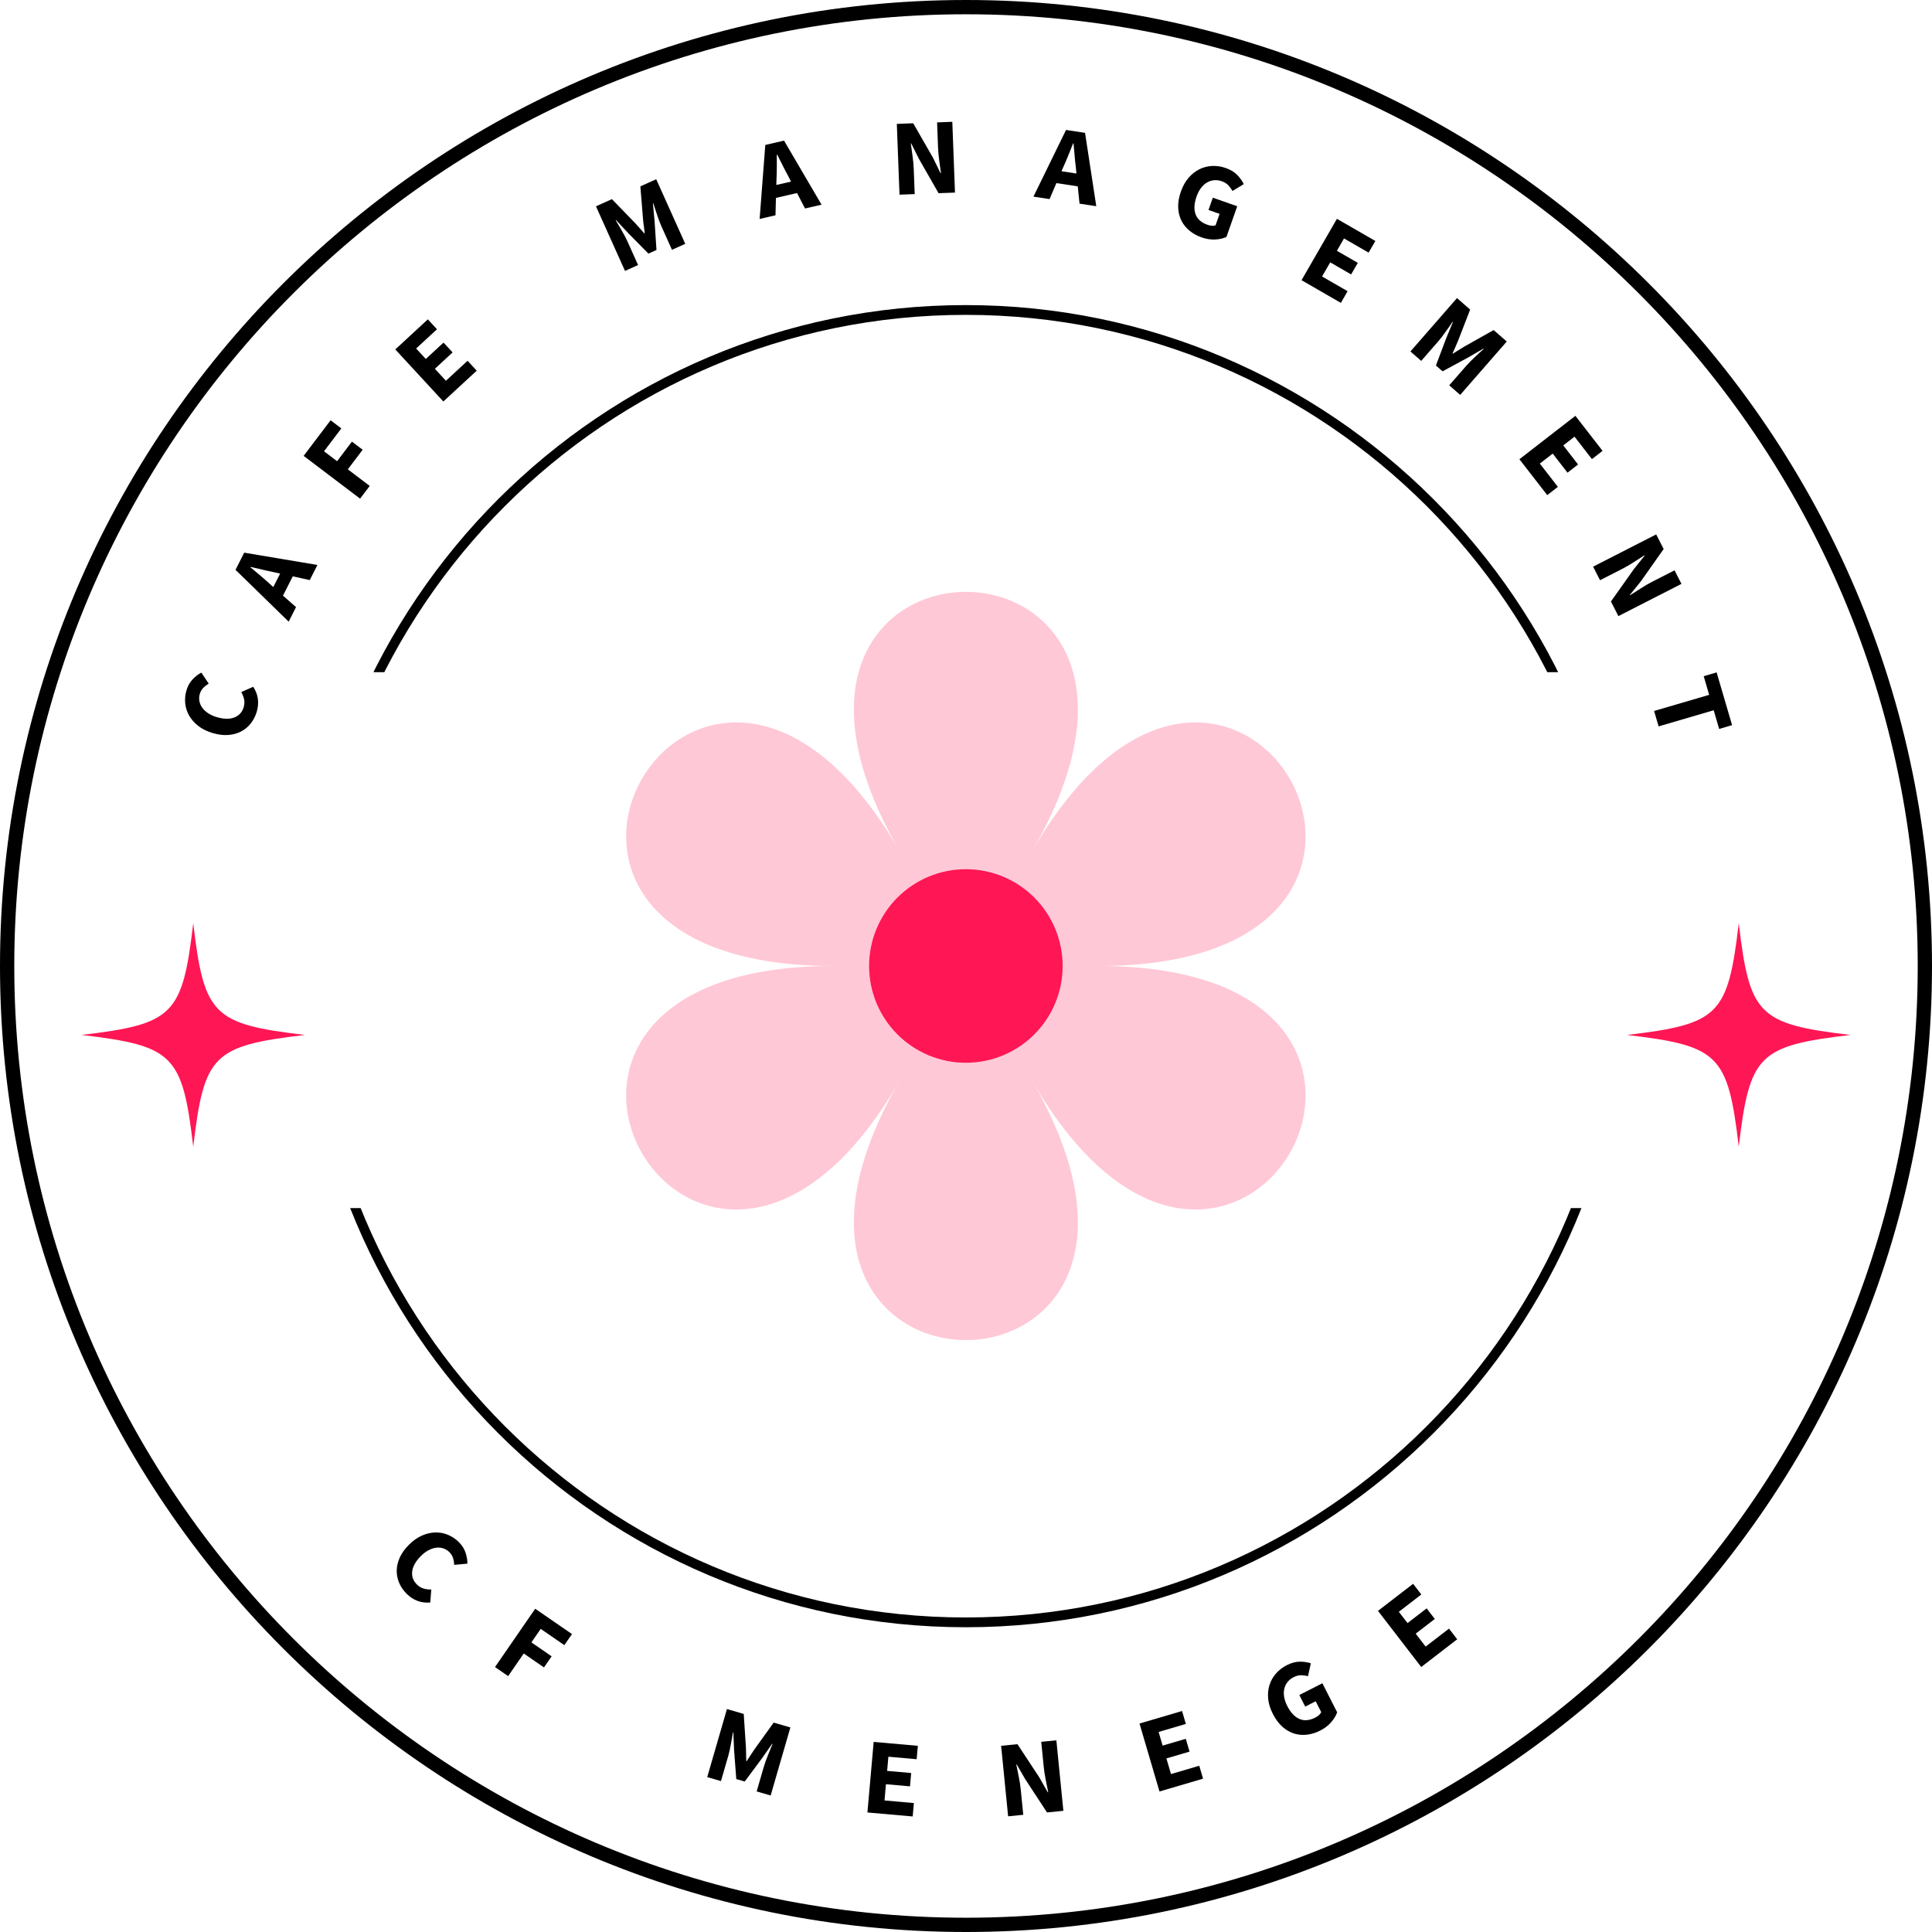<svg xmlns="http://www.w3.org/2000/svg" xmlns:xlink="http://www.w3.org/1999/xlink" width="2000" zoomAndPan="magnify" viewBox="0 0 1500 1500" height="2000" preserveAspectRatio="xMidYMid meet" version="1.0"><defs><g/><clipPath id="07b5baed87"><path d="M 236.098 236.871 L 1263.598 236.871 L 1263.598 521.871 L 236.098 521.871 Z M 236.098 236.871 " clip-rule="nonzero"/></clipPath><clipPath id="e7f9554f49"><path d="M 236.098 937.949 L 1263.598 937.949 L 1263.598 1263.391 L 236.098 1263.391 Z M 236.098 937.949 " clip-rule="nonzero"/></clipPath><clipPath id="50c9c93358"><path d="M 63.301 716.797 L 236.551 716.797 L 236.551 890.047 L 63.301 890.047 Z M 63.301 716.797 " clip-rule="nonzero"/></clipPath><clipPath id="39aa024a16"><path d="M 1263.234 716.797 L 1436.484 716.797 L 1436.484 890.047 L 1263.234 890.047 Z M 1263.234 716.797 " clip-rule="nonzero"/></clipPath></defs><path fill="#000000" d="M 750 1500 C 336.578 1500 0 1163.422 0 750 C 0 336.578 336.578 0 750 0 C 1163.422 0 1500 336.578 1500 750 C 1500 1163.422 1163.422 1500 750 1500 Z M 750 11.082 C 342.488 11.082 11.082 342.488 11.082 750 C 11.082 1157.512 342.488 1488.918 750 1488.918 C 1157.512 1488.918 1488.918 1157.512 1488.918 750 C 1488.918 342.488 1157.512 11.082 750 11.082 Z M 750 11.082 " fill-opacity="1" fill-rule="nonzero"/><g clip-path="url(#07b5baed87)"><path fill="#000000" d="M 749.848 1264.371 C 466.652 1264.371 236.098 1033.812 236.098 750.621 C 236.098 467.426 466.652 236.871 749.848 236.871 C 1033.043 236.871 1263.598 467.426 1263.598 750.621 C 1263.598 1033.812 1033.043 1264.371 749.848 1264.371 Z M 749.848 244.461 C 470.699 244.461 243.688 471.473 243.688 750.621 C 243.688 1029.766 470.699 1256.777 749.848 1256.777 C 1028.992 1256.777 1256.004 1029.766 1256.004 750.621 C 1256.004 471.473 1028.992 244.461 749.848 244.461 Z M 749.848 244.461 " fill-opacity="1" fill-rule="nonzero"/></g><g clip-path="url(#e7f9554f49)"><path fill="#000000" d="M 749.848 1263.391 C 466.652 1263.391 236.098 1032.832 236.098 749.641 C 236.098 466.445 466.652 235.891 749.848 235.891 C 1033.043 235.891 1263.598 466.445 1263.598 749.641 C 1263.598 1032.832 1033.043 1263.391 749.848 1263.391 Z M 749.848 243.48 C 470.699 243.48 243.688 470.492 243.688 749.641 C 243.688 1028.785 470.699 1255.797 749.848 1255.797 C 1028.992 1255.797 1256.004 1028.785 1256.004 749.641 C 1256.004 470.492 1028.992 243.48 749.848 243.48 Z M 749.848 243.48 " fill-opacity="1" fill-rule="nonzero"/></g><path fill="#ffc8d7" d="M 801.5 660.609 C 956.301 392.484 543.5 392.484 698.301 660.609 C 543.5 392.484 337.102 749.98 646.699 749.98 C 337.102 749.98 543.5 1107.477 698.301 839.355 C 543.5 1107.48 956.301 1107.48 801.5 839.355 C 956.301 1107.48 1162.699 749.98 853.102 749.98 C 1162.703 749.98 956.301 392.484 801.5 660.609 Z M 801.5 660.609 " fill-opacity="1" fill-rule="nonzero"/><path fill="#ff1654" d="M 825.035 749.98 C 825.035 751.211 825.008 752.441 824.945 753.668 C 824.887 754.898 824.797 756.121 824.676 757.348 C 824.555 758.57 824.402 759.789 824.223 761.008 C 824.043 762.223 823.832 763.434 823.594 764.641 C 823.352 765.848 823.082 767.047 822.785 768.238 C 822.484 769.43 822.156 770.617 821.801 771.793 C 821.445 772.969 821.059 774.137 820.645 775.293 C 820.23 776.453 819.789 777.598 819.316 778.734 C 818.848 779.871 818.348 780.996 817.824 782.105 C 817.297 783.219 816.746 784.316 816.164 785.402 C 815.586 786.484 814.98 787.555 814.348 788.609 C 813.715 789.664 813.059 790.703 812.375 791.727 C 811.691 792.746 810.984 793.754 810.25 794.738 C 809.52 795.727 808.762 796.695 807.98 797.648 C 807.203 798.598 806.398 799.527 805.574 800.441 C 804.746 801.352 803.898 802.242 803.031 803.109 C 802.16 803.98 801.27 804.828 800.359 805.652 C 799.449 806.48 798.516 807.281 797.566 808.062 C 796.617 808.844 795.648 809.598 794.66 810.332 C 793.672 811.062 792.668 811.773 791.645 812.453 C 790.621 813.137 789.582 813.797 788.527 814.426 C 787.473 815.059 786.402 815.664 785.32 816.246 C 784.234 816.824 783.137 817.379 782.027 817.902 C 780.914 818.43 779.789 818.926 778.652 819.398 C 777.52 819.867 776.371 820.312 775.215 820.727 C 774.055 821.141 772.887 821.523 771.711 821.883 C 770.535 822.238 769.352 822.566 768.156 822.867 C 766.965 823.164 765.766 823.434 764.559 823.672 C 763.352 823.914 762.141 824.125 760.926 824.305 C 759.711 824.484 758.488 824.637 757.266 824.754 C 756.043 824.875 754.816 824.965 753.59 825.027 C 752.359 825.086 751.129 825.117 749.902 825.117 C 748.672 825.117 747.441 825.086 746.215 825.027 C 744.988 824.965 743.762 824.875 742.535 824.754 C 741.312 824.637 740.094 824.484 738.875 824.305 C 737.66 824.125 736.449 823.914 735.242 823.672 C 734.035 823.434 732.836 823.164 731.645 822.867 C 730.453 822.566 729.266 822.238 728.09 821.883 C 726.914 821.523 725.746 821.141 724.59 820.727 C 723.43 820.312 722.285 819.867 721.148 819.398 C 720.012 818.926 718.887 818.43 717.777 817.902 C 716.664 817.379 715.566 816.824 714.484 816.246 C 713.398 815.664 712.328 815.059 711.273 814.426 C 710.219 813.797 709.18 813.137 708.16 812.453 C 707.137 811.773 706.129 811.062 705.145 810.332 C 704.156 809.598 703.188 808.844 702.234 808.062 C 701.285 807.281 700.355 806.48 699.445 805.652 C 698.531 804.828 697.641 803.98 696.773 803.109 C 695.902 802.242 695.055 801.352 694.23 800.441 C 693.402 799.527 692.602 798.598 691.82 797.648 C 691.039 796.695 690.285 795.727 689.551 794.738 C 688.82 793.754 688.113 792.746 687.43 791.727 C 686.746 790.703 686.086 789.664 685.457 788.609 C 684.824 787.555 684.219 786.484 683.637 785.402 C 683.059 784.316 682.504 783.219 681.98 782.105 C 681.453 780.996 680.957 779.871 680.484 778.734 C 680.016 777.598 679.57 776.453 679.156 775.293 C 678.742 774.137 678.359 772.969 678 771.793 C 677.645 770.617 677.316 769.43 677.016 768.238 C 676.719 767.047 676.449 765.848 676.211 764.641 C 675.969 763.434 675.758 762.223 675.578 761.008 C 675.398 759.789 675.25 758.57 675.129 757.348 C 675.008 756.121 674.918 754.898 674.855 753.668 C 674.797 752.441 674.766 751.211 674.766 749.98 C 674.766 748.754 674.797 747.523 674.855 746.297 C 674.918 745.066 675.008 743.84 675.129 742.617 C 675.25 741.395 675.398 740.172 675.578 738.957 C 675.758 737.742 675.969 736.531 676.211 735.324 C 676.449 734.117 676.719 732.918 677.016 731.727 C 677.316 730.531 677.645 729.348 678 728.172 C 678.359 726.996 678.742 725.828 679.156 724.668 C 679.57 723.512 680.016 722.363 680.484 721.23 C 680.957 720.094 681.453 718.969 681.98 717.859 C 682.504 716.746 683.059 715.648 683.637 714.562 C 684.219 713.48 684.824 712.41 685.457 711.355 C 686.086 710.301 686.746 709.262 687.43 708.238 C 688.113 707.215 688.82 706.211 689.551 705.223 C 690.285 704.234 691.039 703.266 691.82 702.316 C 692.602 701.367 693.402 700.434 694.23 699.523 C 695.055 698.613 695.902 697.723 696.773 696.852 C 697.641 695.984 698.531 695.137 699.445 694.309 C 700.355 693.484 701.285 692.684 702.234 691.902 C 703.188 691.121 704.156 690.367 705.145 689.633 C 706.129 688.898 707.137 688.191 708.16 687.508 C 709.18 686.824 710.219 686.168 711.273 685.535 C 712.328 684.902 713.398 684.297 714.484 683.719 C 715.566 683.141 716.664 682.586 717.777 682.059 C 718.887 681.535 720.012 681.035 721.148 680.566 C 722.285 680.094 723.43 679.652 724.59 679.238 C 725.746 678.824 726.914 678.438 728.09 678.082 C 729.266 677.727 730.453 677.398 731.645 677.098 C 732.836 676.801 734.035 676.531 735.242 676.289 C 736.449 676.051 737.66 675.84 738.875 675.66 C 740.094 675.48 741.312 675.328 742.535 675.207 C 743.762 675.09 744.988 674.996 746.215 674.938 C 747.441 674.875 748.672 674.848 749.902 674.848 C 751.129 674.848 752.359 674.875 753.59 674.938 C 754.816 674.996 756.043 675.09 757.266 675.207 C 758.488 675.328 759.711 675.48 760.926 675.66 C 762.141 675.84 763.352 676.051 764.559 676.289 C 765.766 676.531 766.965 676.801 768.156 677.098 C 769.352 677.398 770.535 677.727 771.711 678.082 C 772.887 678.438 774.055 678.824 775.215 679.238 C 776.371 679.652 777.52 680.094 778.652 680.566 C 779.789 681.035 780.914 681.535 782.027 682.059 C 783.137 682.586 784.234 683.141 785.32 683.719 C 786.402 684.297 787.473 684.902 788.527 685.535 C 789.582 686.168 790.621 686.824 791.645 687.508 C 792.668 688.191 793.672 688.898 794.66 689.633 C 795.648 690.367 796.617 691.121 797.566 691.902 C 798.516 692.684 799.449 693.484 800.359 694.309 C 801.27 695.137 802.16 695.984 803.031 696.852 C 803.898 697.723 804.746 698.613 805.574 699.523 C 806.398 700.434 807.203 701.367 807.98 702.316 C 808.762 703.266 809.52 704.234 810.25 705.223 C 810.984 706.211 811.691 707.215 812.375 708.238 C 813.059 709.262 813.715 710.301 814.348 711.355 C 814.98 712.41 815.586 713.48 816.164 714.562 C 816.746 715.648 817.297 716.746 817.824 717.859 C 818.348 718.969 818.848 720.094 819.316 721.23 C 819.789 722.363 820.23 723.512 820.645 724.668 C 821.059 725.828 821.445 726.996 821.801 728.172 C 822.156 729.348 822.484 730.531 822.785 731.727 C 823.082 732.918 823.352 734.117 823.594 735.324 C 823.832 736.531 824.043 737.742 824.223 738.957 C 824.402 740.172 824.555 741.395 824.676 742.617 C 824.797 743.84 824.887 745.066 824.945 746.297 C 825.008 747.523 825.035 748.754 825.035 749.98 Z M 825.035 749.98 " fill-opacity="1" fill-rule="nonzero"/><g clip-path="url(#50c9c93358)"><path fill="#ff1654" d="M 150.031 716.797 C 141.578 788.223 134.727 795.074 63.301 803.527 C 63.449 803.547 63.594 803.562 63.742 803.582 L 63.746 803.582 C 134.75 812.012 141.598 818.984 150.031 890.258 C 158.484 818.832 165.336 811.98 236.762 803.527 C 165.336 795.074 158.484 788.223 150.031 716.797 Z M 150.031 716.797 " fill-opacity="1" fill-rule="nonzero"/></g><g clip-path="url(#39aa024a16)"><path fill="#ff1654" d="M 1349.965 716.797 C 1341.512 788.223 1334.656 795.074 1263.234 803.527 C 1263.383 803.547 1263.527 803.562 1263.676 803.582 L 1263.68 803.582 C 1334.684 812.012 1341.527 818.984 1349.965 890.258 C 1358.418 818.832 1365.27 811.98 1436.695 803.527 C 1365.27 795.074 1358.418 788.223 1349.965 716.797 Z M 1349.965 716.797 " fill-opacity="1" fill-rule="nonzero"/></g><g fill="#000000" fill-opacity="1"><g transform="translate(190.044, 580.52)"><g><path d="M 9.297 -27.953 C 8.305 -24.617 6.797 -21.633 4.766 -19 C 2.734 -16.375 0.254 -14.273 -2.672 -12.703 C -5.598 -11.141 -8.938 -10.203 -12.688 -9.891 C -16.445 -9.586 -20.535 -10.086 -24.953 -11.391 C -29.328 -12.68 -33.023 -14.504 -36.047 -16.859 C -39.078 -19.223 -41.445 -21.891 -43.156 -24.859 C -44.863 -27.828 -45.891 -31.004 -46.234 -34.391 C -46.586 -37.785 -46.273 -41.148 -45.297 -44.484 C -44.297 -47.879 -42.707 -50.723 -40.531 -53.016 C -38.363 -55.305 -36.098 -57.07 -33.734 -58.312 L -28 -49.766 C -29.633 -48.785 -31.062 -47.664 -32.281 -46.406 C -33.5 -45.156 -34.383 -43.582 -34.938 -41.688 C -35.457 -39.914 -35.562 -38.117 -35.25 -36.297 C -34.938 -34.484 -34.223 -32.781 -33.109 -31.188 C -31.992 -29.594 -30.484 -28.148 -28.578 -26.859 C -26.672 -25.566 -24.395 -24.531 -21.75 -23.75 C -16.301 -22.145 -11.738 -22.062 -8.062 -23.5 C -4.395 -24.938 -1.988 -27.598 -0.844 -31.484 C -0.207 -33.641 -0.109 -35.703 -0.547 -37.672 C -0.992 -39.648 -1.723 -41.492 -2.734 -43.203 L 6.562 -47.312 C 10.438 -41.375 11.348 -34.922 9.297 -27.953 Z M 9.297 -27.953 "/></g></g></g><g fill="#000000" fill-opacity="1"><g transform="translate(224.338, 482.199)"><g><path d="M -16.047 -29.906 L -12.141 -26.406 L -6.828 -36.875 L -11.922 -38.016 C -14.734 -38.566 -17.68 -39.219 -20.766 -39.969 C -23.859 -40.719 -26.848 -41.41 -29.734 -42.047 L -29.891 -41.75 C -27.598 -39.82 -25.238 -37.848 -22.812 -35.828 C -20.395 -33.816 -18.141 -31.844 -16.047 -29.906 Z M -0.219 0.453 L -41.484 -39.781 L -34.734 -53.109 L 22.109 -43.562 L 16.156 -31.828 L 2.969 -34.734 L -4.641 -19.75 L 5.5 -10.828 Z M -0.219 0.453 "/></g></g></g><g fill="#000000" fill-opacity="1"><g transform="translate(275.655, 392.343)"><g><path d="M 3.922 -5.188 L -39.922 -38.406 L -18.984 -66.031 L -10.641 -59.719 L -24.094 -41.969 L -13.938 -34.266 L -2.422 -49.469 L 5.906 -43.156 L -5.609 -27.953 L 11.406 -15.062 Z M 3.922 -5.188 "/></g></g></g><g fill="#000000" fill-opacity="1"><g transform="translate(339.431, 316.12)"><g><path d="M 4.781 -4.406 L -32.531 -44.828 L -7.25 -68.172 L -0.156 -60.484 L -16.344 -45.547 L -8.844 -37.422 L 4.922 -50.125 L 11.969 -42.5 L -1.797 -29.797 L 6.781 -20.5 L 23.594 -36.016 L 30.688 -28.328 Z M 4.781 -4.406 "/></g></g></g><g fill="#000000" fill-opacity="1"><g transform="translate(417.837, 251.088)"><g/></g></g><g fill="#000000" fill-opacity="1"><g transform="translate(479.33, 213.007)"><g><path d="M 5.922 -2.672 L -16.625 -52.828 L -4.234 -58.391 L 13.875 -39.703 C 15.051 -38.453 16.223 -37.148 17.391 -35.797 C 18.555 -34.441 19.738 -33.109 20.938 -31.797 L 21.25 -31.938 C 21.07 -33.719 20.848 -35.484 20.578 -37.234 C 20.305 -38.992 20.098 -40.727 19.953 -42.438 L 17.844 -68.312 L 30.156 -73.844 L 52.703 -23.688 L 42.391 -19.062 L 34.125 -37.453 C 33.57 -38.68 33.008 -40.062 32.438 -41.594 C 31.875 -43.125 31.332 -44.68 30.812 -46.266 C 30.289 -47.859 29.773 -49.414 29.266 -50.938 C 28.766 -52.469 28.305 -53.883 27.891 -55.188 L 27.594 -55.047 L 28.891 -41.297 L 30.359 -18.922 L 24.109 -16.109 L 8.344 -32.062 L -1.031 -42.172 L -1.328 -42.047 C -0.617 -40.879 0.141 -39.598 0.953 -38.203 C 1.766 -36.816 2.586 -35.398 3.422 -33.953 C 4.254 -32.516 5.055 -31.07 5.828 -29.625 C 6.598 -28.188 7.258 -26.852 7.812 -25.625 L 16.078 -7.234 Z M 5.922 -2.672 "/></g></g></g><g fill="#000000" fill-opacity="1"><g transform="translate(590.253, 169.881)"><g><path d="M 12.656 -31.484 L 12.453 -26.266 L 23.891 -28.891 L 21.531 -33.531 C 20.133 -36.039 18.734 -38.719 17.328 -41.562 C 15.93 -44.414 14.555 -47.156 13.203 -49.781 L 12.859 -49.703 C 12.859 -46.711 12.859 -43.645 12.859 -40.5 C 12.859 -37.352 12.789 -34.348 12.656 -31.484 Z M -0.484 0.109 L 3.922 -57.344 L 18.469 -60.703 L 47.594 -10.984 L 34.781 -8.016 L 28.547 -20.016 L 12.188 -16.234 L 11.828 -2.734 Z M -0.484 0.109 "/></g></g></g><g fill="#000000" fill-opacity="1"><g transform="translate(691.871, 151.393)"><g><path d="M 6.5 -0.25 L 4.422 -55.203 L 17.141 -55.688 L 32.5 -28.922 L 38.344 -16.969 L 38.688 -16.984 C 38.301 -19.898 37.859 -23.148 37.359 -26.734 C 36.859 -30.316 36.547 -33.734 36.422 -36.984 L 35.688 -56.375 L 47.5 -56.828 L 49.578 -1.875 L 36.828 -1.391 L 21.484 -28.25 L 15.625 -40 L 15.281 -40 C 15.676 -36.977 16.125 -33.727 16.625 -30.25 C 17.125 -26.781 17.438 -23.414 17.562 -20.156 L 18.297 -0.688 Z M 6.5 -0.25 "/></g></g></g><g fill="#000000" fill-opacity="1"><g transform="translate(802.866, 152.75)"><g><path d="M 23.375 -24.609 L 21.266 -19.797 L 32.859 -18.031 L 32.375 -23.234 C 32.008 -26.078 31.695 -29.082 31.438 -32.25 C 31.188 -35.414 30.914 -38.469 30.625 -41.406 L 30.297 -41.469 C 29.18 -38.676 28.047 -35.816 26.891 -32.891 C 25.734 -29.973 24.562 -27.211 23.375 -24.609 Z M -0.5 -0.078 L 24.797 -51.859 L 39.562 -49.609 L 48.281 7.344 L 35.281 5.375 L 33.906 -8.062 L 17.312 -10.594 L 12 1.828 Z M -0.5 -0.078 "/></g></g></g><g fill="#000000" fill-opacity="1"><g transform="translate(904.16, 173.117)"><g><path d="M 28.703 11.172 C 25.148 9.922 22.02 8.176 19.312 5.938 C 16.613 3.707 14.516 1.078 13.016 -1.953 C 11.523 -4.984 10.711 -8.383 10.578 -12.156 C 10.441 -15.938 11.133 -20 12.656 -24.344 C 14.176 -28.645 16.191 -32.242 18.703 -35.141 C 21.211 -38.035 24.031 -40.242 27.156 -41.766 C 30.289 -43.297 33.609 -44.129 37.109 -44.266 C 40.617 -44.41 44.098 -43.875 47.547 -42.656 C 51.316 -41.332 54.312 -39.504 56.531 -37.172 C 58.75 -34.848 60.398 -32.508 61.484 -30.156 L 52.734 -24.844 C 51.805 -26.469 50.738 -27.938 49.531 -29.25 C 48.32 -30.57 46.602 -31.625 44.375 -32.406 C 42.363 -33.113 40.391 -33.379 38.453 -33.203 C 36.516 -33.023 34.68 -32.43 32.953 -31.422 C 31.234 -30.41 29.676 -28.988 28.281 -27.156 C 26.895 -25.32 25.742 -23.102 24.828 -20.5 C 22.953 -15.145 22.703 -10.57 24.078 -6.781 C 25.453 -2.988 28.582 -0.238 33.469 1.469 C 34.531 1.844 35.609 2.07 36.703 2.156 C 37.805 2.25 38.77 2.145 39.594 1.844 L 42.719 -7.078 L 34.125 -10.109 L 37.484 -19.641 L 56.422 -12.984 L 48.031 10.875 C 45.613 12 42.703 12.648 39.297 12.828 C 35.891 13.004 32.359 12.453 28.703 11.172 Z M 28.703 11.172 "/></g></g></g><g fill="#000000" fill-opacity="1"><g transform="translate(1004.877, 214.282)"><g><path d="M 5.625 3.25 L 33.109 -44.391 L 62.938 -27.188 L 57.703 -18.141 L 38.609 -29.156 L 33.094 -19.562 L 49.328 -10.203 L 44.141 -1.219 L 27.906 -10.578 L 21.578 0.375 L 41.391 11.812 L 36.172 20.875 Z M 5.625 3.25 "/></g></g></g><g fill="#000000" fill-opacity="1"><g transform="translate(1090.143, 268.613)"><g><path d="M 4.906 4.266 L 41.062 -37.188 L 51.281 -28.25 L 41.875 -4 C 41.227 -2.395 40.535 -0.781 39.797 0.844 C 39.055 2.469 38.336 4.098 37.641 5.734 L 37.906 5.953 C 39.438 5.055 40.941 4.117 42.422 3.141 C 43.91 2.16 45.398 1.238 46.891 0.375 L 69.531 -12.344 L 79.703 -3.469 L 43.547 37.984 L 35.031 30.547 L 48.281 15.359 C 49.164 14.336 50.188 13.25 51.344 12.094 C 52.5 10.938 53.688 9.789 54.906 8.656 C 56.133 7.52 57.336 6.398 58.516 5.297 C 59.691 4.203 60.785 3.195 61.797 2.281 L 61.547 2.078 L 49.594 9 L 29.859 19.672 L 24.703 15.172 L 32.609 -5.812 L 37.891 -18.562 L 37.641 -18.781 C 36.879 -17.645 36.035 -16.414 35.109 -15.094 C 34.18 -13.781 33.234 -12.441 32.266 -11.078 C 31.305 -9.711 30.332 -8.379 29.344 -7.078 C 28.352 -5.785 27.414 -4.629 26.531 -3.609 L 13.281 11.578 Z M 4.906 4.266 "/></g></g></g><g fill="#000000" fill-opacity="1"><g transform="translate(1175.676, 351.406)"><g><path d="M 3.984 5.141 L 47.453 -28.562 L 68.547 -1.359 L 60.281 5.047 L 46.781 -12.375 L 38.047 -5.594 L 49.531 9.219 L 41.328 15.578 L 29.844 0.766 L 19.844 8.516 L 33.859 26.594 L 25.594 33 Z M 3.984 5.141 "/></g></g></g><g fill="#000000" fill-opacity="1"><g transform="translate(1233.94, 434.171)"><g><path d="M 2.953 5.781 L 51.922 -19.25 L 57.719 -7.906 L 39.922 17.312 L 31.547 27.641 L 31.703 27.938 C 34.18 26.352 36.941 24.582 39.984 22.625 C 43.023 20.664 45.992 18.941 48.891 17.453 L 66.172 8.625 L 71.547 19.141 L 22.578 44.172 L 16.781 32.828 L 34.672 7.578 L 42.875 -2.672 L 42.719 -2.984 C 40.145 -1.359 37.383 0.41 34.438 2.328 C 31.5 4.254 28.578 5.961 25.672 7.453 L 8.328 16.312 Z M 2.953 5.781 "/></g></g></g><g fill="#000000" fill-opacity="1"><g transform="translate(1279.409, 535.478)"><g><path d="M 4.828 16.516 L 47.578 4 L 43.344 -10.484 L 53.375 -13.422 L 65.375 27.531 L 55.344 30.469 L 51.094 15.969 L 8.344 28.484 Z M 4.828 16.516 "/></g></g></g><g fill="#000000" fill-opacity="1"><g transform="translate(295.555, 1215.908)"><g><path d="M 20.156 21.484 C 17.688 19.023 15.781 16.273 14.438 13.234 C 13.102 10.203 12.441 7.023 12.453 3.703 C 12.461 0.379 13.227 -3.004 14.75 -6.453 C 16.27 -9.898 18.656 -13.254 21.906 -16.516 C 25.125 -19.754 28.488 -22.141 32 -23.672 C 35.508 -25.211 38.973 -26.023 42.391 -26.109 C 45.816 -26.203 49.102 -25.594 52.25 -24.281 C 55.395 -22.977 58.203 -21.098 60.672 -18.641 C 63.18 -16.141 64.926 -13.395 65.906 -10.406 C 66.895 -7.414 67.375 -4.582 67.344 -1.906 L 57.078 -0.938 C 57.004 -2.844 56.703 -4.629 56.172 -6.297 C 55.648 -7.961 54.691 -9.488 53.297 -10.875 C 51.984 -12.176 50.453 -13.125 48.703 -13.719 C 46.953 -14.32 45.113 -14.508 43.188 -14.281 C 41.258 -14.051 39.27 -13.406 37.219 -12.344 C 35.176 -11.289 33.18 -9.785 31.234 -7.828 C 27.223 -3.805 24.973 0.16 24.484 4.078 C 24.004 8.004 25.203 11.395 28.078 14.25 C 29.672 15.832 31.441 16.898 33.391 17.453 C 35.336 18.004 37.305 18.238 39.297 18.156 L 38.484 28.281 C 31.41 28.863 25.301 26.598 20.156 21.484 Z M 20.156 21.484 "/></g></g></g><g fill="#000000" fill-opacity="1"><g transform="translate(378.968, 1290.614)"><g><path d="M 5.359 3.688 L 36.562 -41.594 L 65.109 -21.922 L 59.188 -13.328 L 40.844 -25.969 L 33.609 -15.469 L 49.312 -4.641 L 43.375 3.969 L 27.672 -6.859 L 15.562 10.719 Z M 5.359 3.688 "/></g></g></g><g fill="#000000" fill-opacity="1"><g transform="translate(469.783, 1346.187)"><g/></g></g><g fill="#000000" fill-opacity="1"><g transform="translate(542.837, 1377.92)"><g><path d="M 6.25 1.812 L 21.562 -51.016 L 34.594 -47.234 L 36.297 -21.266 C 36.391 -19.547 36.438 -17.789 36.438 -16 C 36.445 -14.219 36.488 -12.438 36.562 -10.656 L 36.891 -10.562 C 37.898 -12.031 38.867 -13.52 39.797 -15.031 C 40.734 -16.551 41.695 -18.016 42.688 -19.422 L 57.844 -40.5 L 70.812 -36.734 L 55.5 16.094 L 44.641 12.938 L 50.25 -6.422 C 50.625 -7.723 51.094 -9.141 51.656 -10.672 C 52.227 -12.203 52.82 -13.742 53.438 -15.297 C 54.062 -16.848 54.676 -18.367 55.281 -19.859 C 55.895 -21.348 56.469 -22.719 57 -23.969 L 56.688 -24.062 L 48.75 -12.75 L 35.375 5.234 L 28.812 3.344 L 27.109 -19.016 L 26.547 -32.797 L 26.219 -32.891 C 26.008 -31.547 25.758 -30.082 25.469 -28.5 C 25.188 -26.914 24.895 -25.301 24.594 -23.656 C 24.301 -22.008 23.977 -20.391 23.625 -18.797 C 23.27 -17.203 22.906 -15.754 22.531 -14.453 L 16.922 4.906 Z M 6.25 1.812 "/></g></g></g><g fill="#000000" fill-opacity="1"><g transform="translate(667.003, 1406.62)"><g><path d="M 6.469 0.578 L 11.312 -54.203 L 45.609 -51.172 L 44.688 -40.766 L 22.734 -42.719 L 21.766 -31.703 L 40.438 -30.047 L 39.516 -19.703 L 20.844 -21.359 L 19.734 -8.75 L 42.531 -6.734 L 41.609 3.672 Z M 6.469 0.578 "/></g></g></g><g fill="#000000" fill-opacity="1"><g transform="translate(776.238, 1410.814)"><g><path d="M 6.469 -0.641 L 1.031 -55.375 L 13.703 -56.641 L 30.672 -30.844 L 37.25 -19.281 L 37.594 -19.328 C 37.02 -22.211 36.375 -25.426 35.656 -28.969 C 34.938 -32.508 34.414 -35.906 34.094 -39.156 L 32.172 -58.469 L 43.922 -59.641 L 49.359 -4.906 L 36.672 -3.641 L 19.719 -29.5 L 13.156 -40.891 L 12.812 -40.859 C 13.395 -37.867 14.039 -34.656 14.75 -31.219 C 15.457 -27.781 15.973 -24.441 16.297 -21.203 L 18.219 -1.812 Z M 6.469 -0.641 "/></g></g></g><g fill="#000000" fill-opacity="1"><g transform="translate(893.991, 1392.736)"><g><path d="M 6.234 -1.828 L -9.281 -54.594 L 23.75 -64.312 L 26.703 -54.281 L 5.562 -48.062 L 8.672 -37.453 L 26.641 -42.734 L 29.578 -32.781 L 11.609 -27.5 L 15.172 -15.359 L 37.109 -21.812 L 40.062 -11.781 Z M 6.234 -1.828 "/></g></g></g><g fill="#000000" fill-opacity="1"><g transform="translate(997.137, 1356.677)"><g><path d="M 27.906 -13.078 C 24.551 -11.359 21.129 -10.289 17.641 -9.875 C 14.16 -9.457 10.805 -9.754 7.578 -10.766 C 4.348 -11.773 1.32 -13.535 -1.5 -16.047 C -4.32 -18.555 -6.781 -21.863 -8.875 -25.969 C -10.945 -30.031 -12.164 -33.969 -12.531 -37.781 C -12.895 -41.594 -12.551 -45.156 -11.5 -48.469 C -10.445 -51.789 -8.758 -54.77 -6.438 -57.406 C -4.113 -60.039 -1.32 -62.188 1.938 -63.844 C 5.5 -65.656 8.883 -66.562 12.094 -66.562 C 15.312 -66.562 18.145 -66.141 20.594 -65.297 L 18.406 -55.312 C 16.594 -55.758 14.789 -56 13 -56.031 C 11.219 -56.07 9.273 -55.555 7.172 -54.484 C 5.266 -53.516 3.707 -52.266 2.5 -50.734 C 1.289 -49.211 0.457 -47.477 0 -45.531 C -0.469 -43.594 -0.516 -41.488 -0.141 -39.219 C 0.234 -36.945 1.047 -34.582 2.297 -32.125 C 4.867 -27.062 8.004 -23.719 11.703 -22.094 C 15.398 -20.477 19.551 -20.844 24.156 -23.188 C 25.164 -23.695 26.082 -24.32 26.906 -25.062 C 27.727 -25.801 28.312 -26.578 28.656 -27.391 L 24.359 -35.812 L 16.234 -31.672 L 11.656 -40.672 L 29.547 -49.781 L 41.031 -27.25 C 40.164 -24.727 38.625 -22.176 36.406 -19.594 C 34.195 -17.008 31.363 -14.836 27.906 -13.078 Z M 27.906 -13.078 "/></g></g></g><g fill="#000000" fill-opacity="1"><g transform="translate(1098.275, 1298.22)"><g><path d="M 5.156 -3.969 L -28.406 -47.547 L -1.141 -68.547 L 5.234 -60.266 L -12.219 -46.828 L -5.469 -38.062 L 9.375 -49.484 L 15.703 -41.266 L 0.859 -29.844 L 8.594 -19.812 L 26.719 -33.766 L 33.094 -25.484 Z M 5.156 -3.969 "/></g></g></g><g fill="#000000" fill-opacity="1"><g transform="translate(1180.509, 1227.396)"><g/></g></g></svg>